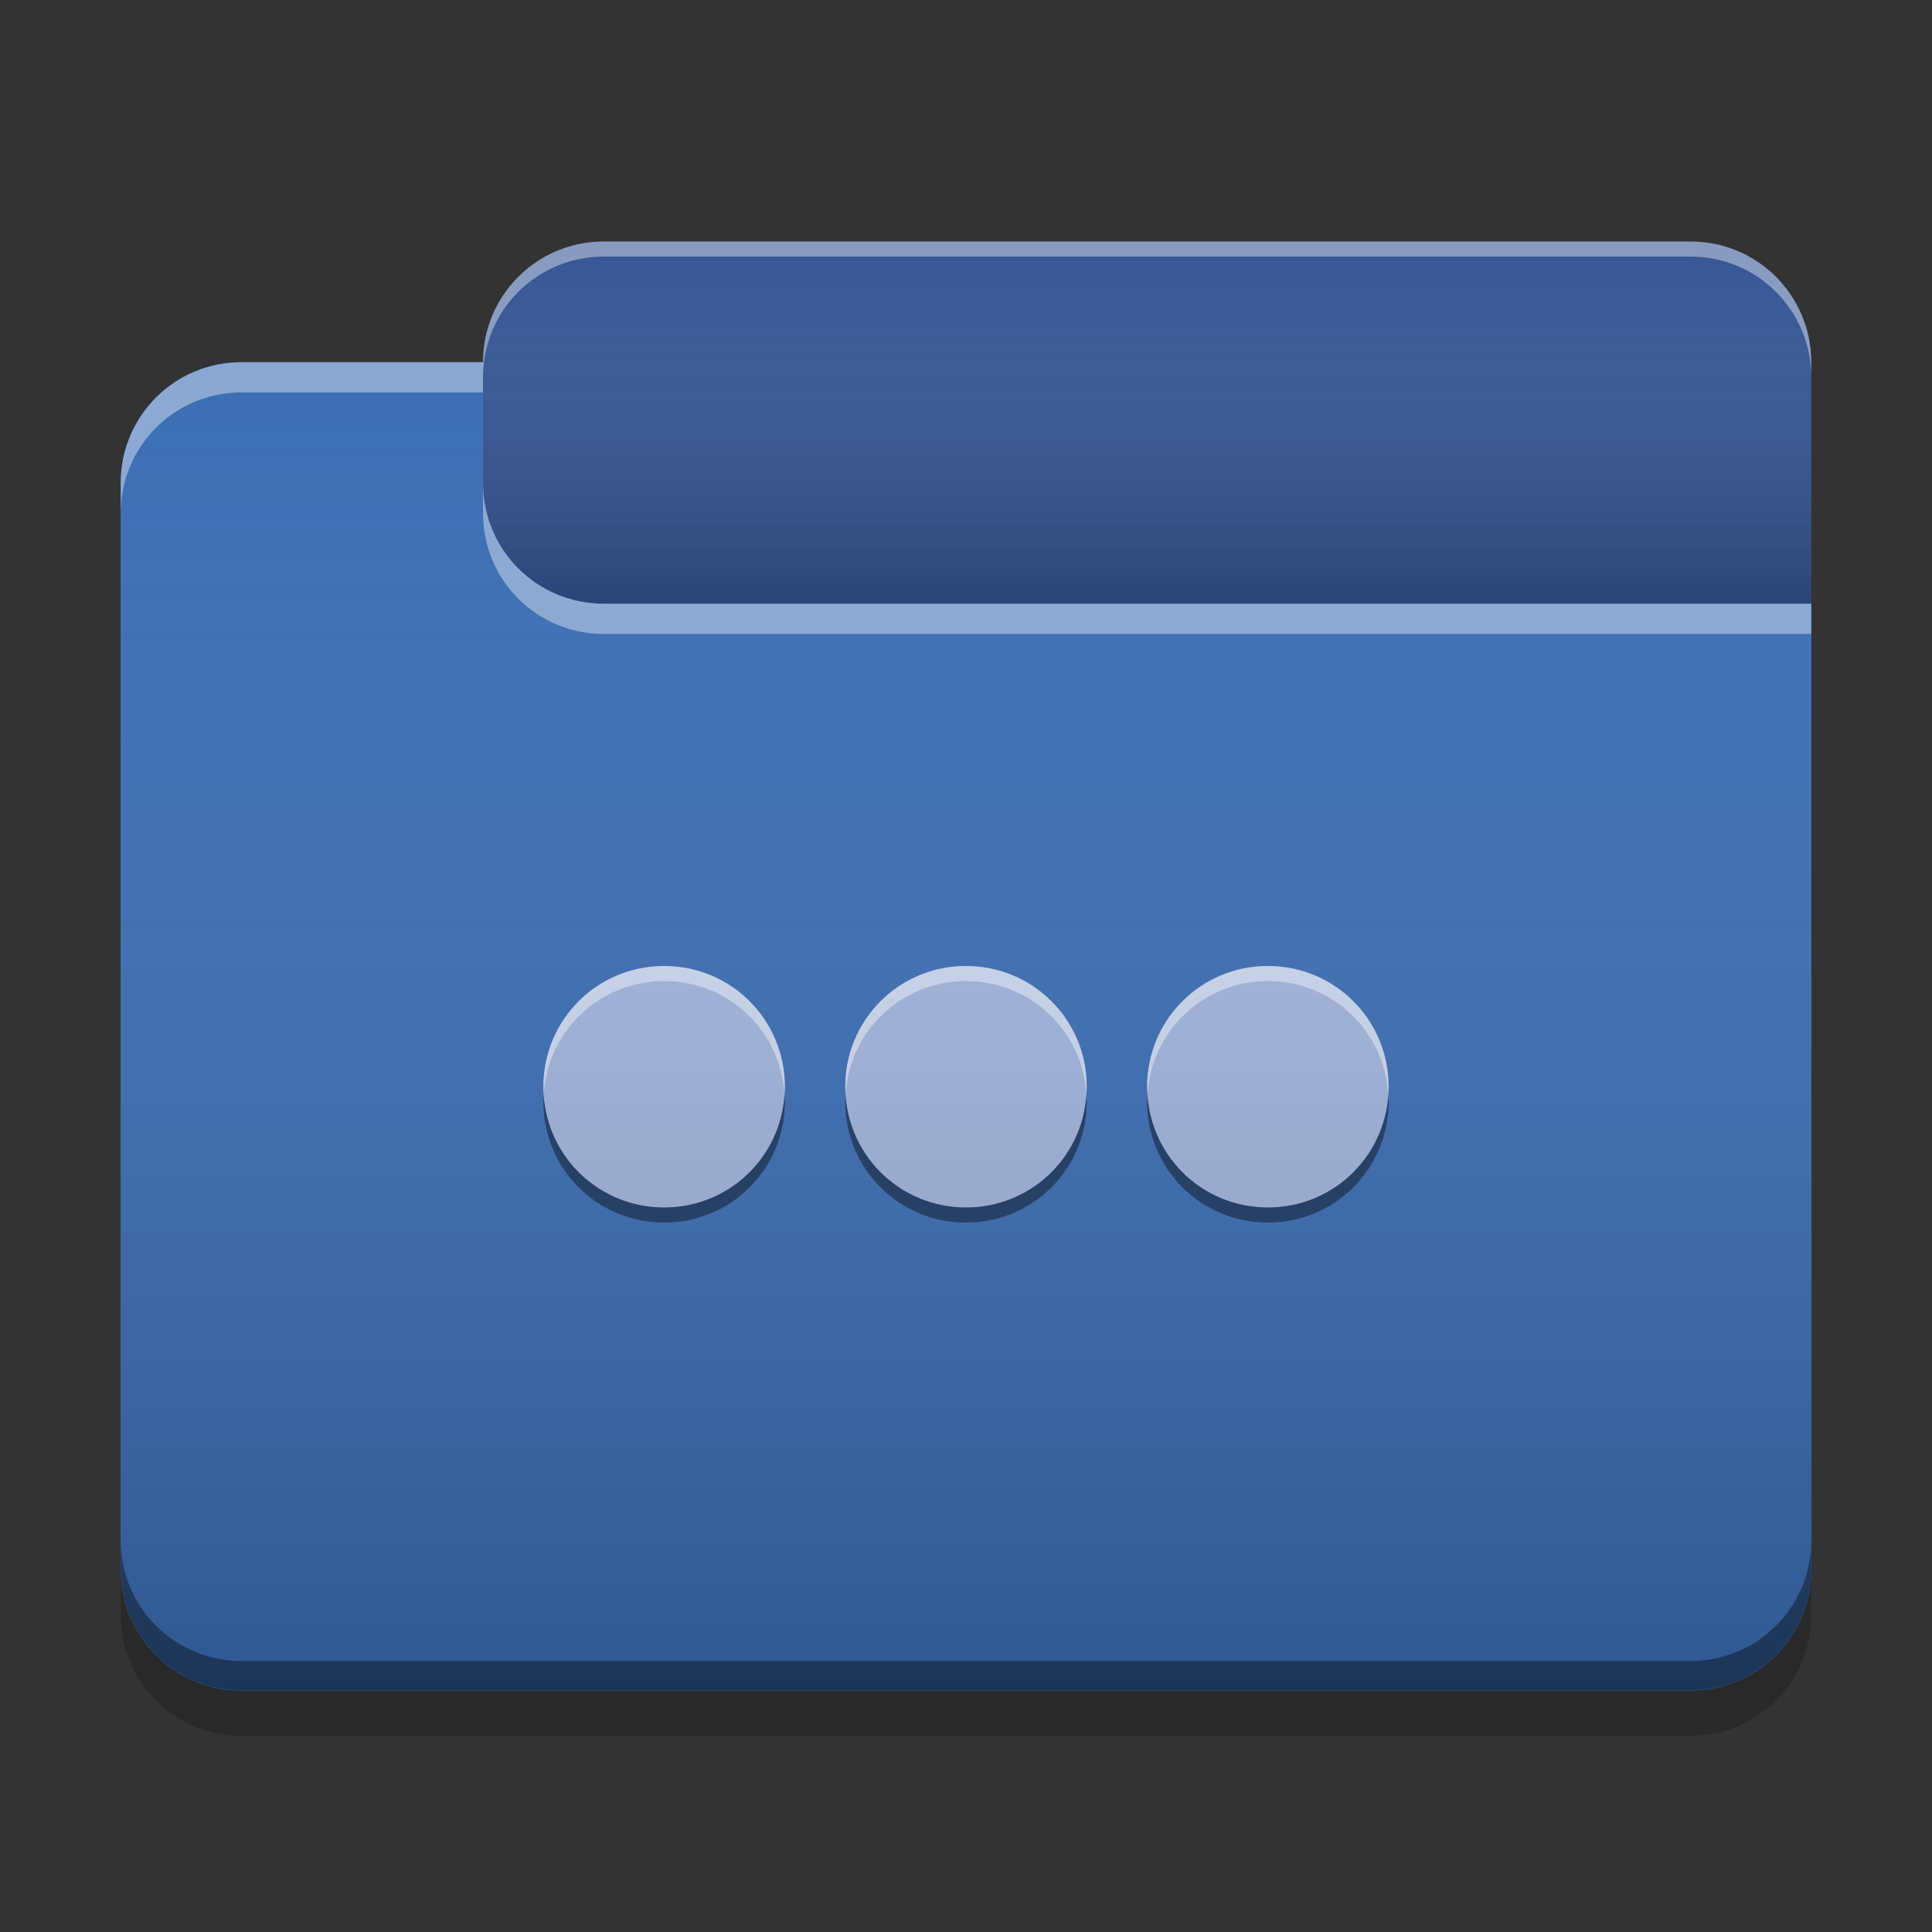
<svg xmlns="http://www.w3.org/2000/svg" xmlns:xlink="http://www.w3.org/1999/xlink" width="32" height="32" viewBox="0 0 32 32" version="1.1">
<rect x="0" y="0" width="32" height="32" fill="#333333" stroke="none"/>
<defs>
<linearGradient id="linear0" gradientUnits="userSpaceOnUse" x1="10.054" y1="-209.708" x2="10.054" y2="-212.883" gradientTransform="matrix(1.89,0,0,1.89,0,406.299)">
<stop offset="0" style="stop-color:rgb(0%,0%,0%);stop-opacity:0.2;"/>
<stop offset="1" style="stop-color:rgb(100%,100%,100%);stop-opacity:0;"/>
</linearGradient>
<linearGradient id="linear1" gradientUnits="userSpaceOnUse" x1="8.996" y1="-200.183" x2="8.996" y2="-211.825" gradientTransform="matrix(1.89,0,0,1.89,0,406.299)">
<stop offset="0" style="stop-color:rgb(0%,0%,0%);stop-opacity:0.2;"/>
<stop offset="1" style="stop-color:rgb(100%,100%,100%);stop-opacity:0;"/>
</linearGradient>
</defs>
<g id="surface1">
<path style=" stroke:none;fill-rule:nonzero;fill:rgb(21.569%,33.725%,58.431%);fill-opacity:1;" d="M 10 4 L 28 4 C 29.105 4 30 4.895 30 6 L 30 12 C 30 13.105 29.105 14 28 14 L 10 14 C 8.895 14 8 13.105 8 12 L 8 6 C 8 4.895 8.895 4 10 4 Z M 10 4 "/>
<path style=" stroke:none;fill-rule:nonzero;fill:url(#linear0);" d="M 10 4 L 28 4 C 29.105 4 30 4.895 30 6 L 30 12 C 30 13.105 29.105 14 28 14 L 10 14 C 8.895 14 8 13.105 8 12 L 8 6 C 8 4.895 8.895 4 10 4 Z M 10 4 "/>
<path style=" stroke:none;fill-rule:nonzero;fill:rgb(23.529%,43.137%,70.588%);fill-opacity:1;" d="M 4 6 C 2.891 6 2 6.891 2 8 L 2 26 C 2 27.109 2.891 28 4 28 L 28 28 C 29.109 28 30 27.109 30 26 L 30 10 L 10 10 C 8.891 10 8 9.109 8 8 L 8 6 Z M 4 6 "/>
<path style=" stroke:none;fill-rule:nonzero;fill:rgb(23.529%,43.137%,70.588%);fill-opacity:1;" d="M 4 6 C 2.891 6 2 6.891 2 8 L 2 26 C 2 27.109 2.891 28 4 28 L 28 28 C 29.109 28 30 27.109 30 26 L 30 10 L 10 10 C 8.891 10 8 9.109 8 8 L 8 6 Z M 4 6 "/>
<path style=" stroke:none;fill-rule:nonzero;fill:rgb(63.529%,70.98%,86.667%);fill-opacity:1;" d="M 11 16 C 9.891 16 9 16.891 9 18 C 9 19.109 9.891 20 11 20 C 12.109 20 13 19.109 13 18 C 13 16.891 12.109 16 11 16 Z M 16 16 C 14.891 16 14 16.891 14 18 C 14 19.109 14.891 20 16 20 C 17.109 20 18 19.109 18 18 C 18 16.891 17.109 16 16 16 Z M 21 16 C 19.891 16 19 16.891 19 18 C 19 19.109 19.891 20 21 20 C 22.109 20 23 19.109 23 18 C 23 16.891 22.109 16 21 16 Z M 21 16 "/>
<path style=" stroke:none;fill-rule:nonzero;fill:rgb(0.392%,0.392%,0.392%);fill-opacity:0.4;" d="M 4 27.996 C 2.891 27.996 2 27.105 2 25.996 L 2 25.512 C 2 26.621 2.891 27.512 4 27.512 L 28 27.512 C 29.109 27.512 30 26.621 30 25.512 L 30 25.996 C 30 27.105 29.109 27.996 28 27.996 Z M 4 27.996 "/>
<path style=" stroke:none;fill-rule:nonzero;fill:rgb(0%,0%,0%);fill-opacity:0.2;" d="M 2 26 L 2 26.75 C 2 27.859 2.891 28.75 4 28.75 L 28 28.75 C 29.109 28.75 30 27.859 30 26.75 L 30 26 C 30 27.109 29.109 28 28 28 L 4 28 C 2.891 28 2 27.109 2 26 Z M 2 26 "/>
<path style=" stroke:none;fill-rule:nonzero;fill:rgb(100%,100%,100%);fill-opacity:0.4;" d="M 4 6 C 2.891 6 2 6.891 2 8 L 2 8.5 C 2 7.391 2.891 6.5 4 6.5 L 8 6.5 L 8 6 Z M 8 8 L 8 8.5 C 8 9.609 8.891 10.5 10 10.5 L 30 10.5 L 30 10 L 10 10 C 8.891 10 8 9.109 8 8 Z M 8 8 "/>
<path style=" stroke:none;fill-rule:nonzero;fill:rgb(100%,100%,100%);fill-opacity:0.4;" d="M 10 4 C 8.891 4 8 4.891 8 6 L 8 6.25 C 8 5.141 8.891 4.25 10 4.25 L 28 4.25 C 29.109 4.25 30 5.141 30 6.25 L 30 6 C 30 4.891 29.109 4 28 4 Z M 10 4 "/>
<path style=" stroke:none;fill-rule:nonzero;fill:url(#linear1);" d="M 4 6 C 2.891 6 2 6.891 2 8 L 2 26 C 2 27.109 2.891 28 4 28 L 28 28 C 29.109 28 30 27.109 30 26 L 30 10 L 10 10 C 8.891 10 8 9.109 8 8 L 8 6 Z M 4 6 "/>
<path style=" stroke:none;fill-rule:nonzero;fill:rgb(100%,100%,100%);fill-opacity:0.4;" d="M 11 16 C 9.891 16 9 16.891 9 18 C 9 18.035 9.004 18.074 9.008 18.109 C 9.078 17.066 9.938 16.25 11 16.25 C 12.062 16.25 12.922 17.066 12.992 18.109 C 12.996 18.074 13 18.035 13 18 C 13 16.891 12.109 16 11 16 Z M 16 16 C 14.891 16 14 16.891 14 18 C 14 18.035 14.004 18.074 14.008 18.109 C 14.078 17.066 14.938 16.25 16 16.25 C 17.062 16.25 17.922 17.066 17.992 18.109 C 17.996 18.074 18 18.035 18 18 C 18 16.891 17.109 16 16 16 Z M 21 16 C 19.891 16 19 16.891 19 18 C 19 18.035 19.004 18.074 19.008 18.109 C 19.078 17.066 19.938 16.25 21 16.25 C 22.062 16.25 22.922 17.066 22.992 18.109 C 22.996 18.074 23 18.035 23 18 C 23 16.891 22.109 16 21 16 Z M 21 16 "/>
<path style=" stroke:none;fill-rule:nonzero;fill:rgb(0%,0%,0%);fill-opacity:0.4;" d="M 11 20.25 C 9.891 20.25 9 19.359 9 18.25 C 9 18.215 9.004 18.176 9.004 18.141 C 9.078 19.184 9.938 20 11 20 C 12.062 20 12.922 19.184 12.992 18.141 C 12.996 18.176 13 18.215 13 18.25 C 13 19.359 12.109 20.25 11 20.25 Z M 16 20.25 C 14.891 20.25 14 19.359 14 18.25 C 14 18.215 14.004 18.176 14.004 18.141 C 14.078 19.184 14.938 20 16 20 C 17.062 20 17.922 19.184 17.992 18.141 C 17.996 18.176 18 18.215 18 18.25 C 18 19.359 17.109 20.25 16 20.25 Z M 21 20.25 C 19.891 20.25 19 19.359 19 18.25 C 19 18.215 19.004 18.176 19.008 18.141 C 19.078 19.184 19.938 20 21 20 C 22.062 20 22.922 19.184 22.996 18.141 C 22.996 18.176 23 18.215 23 18.25 C 23 19.359 22.109 20.25 21 20.25 Z M 21 20.25 "/>
</g>
</svg>

